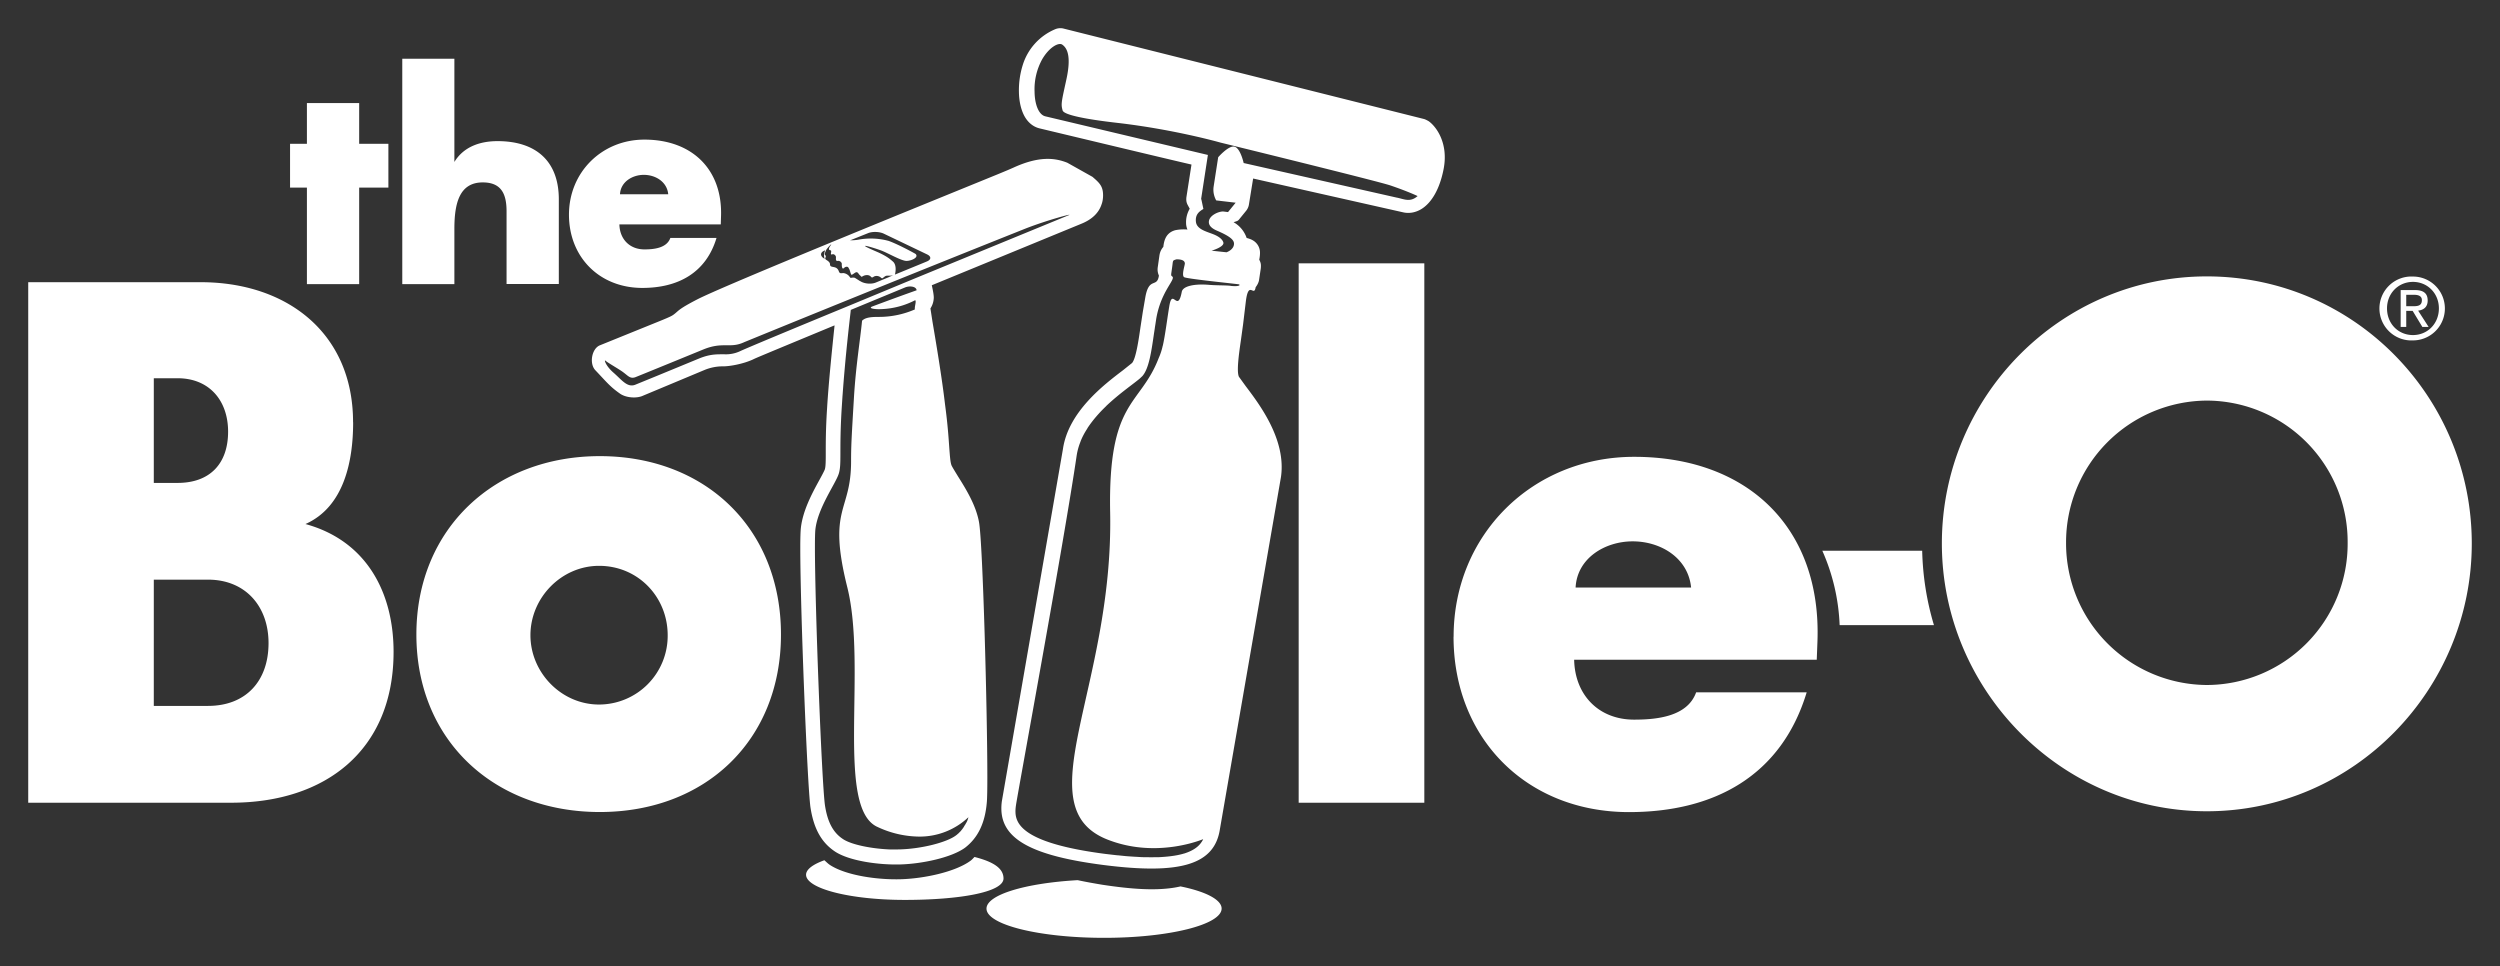 <svg xmlns="http://www.w3.org/2000/svg" viewBox="0 0 327.7 126.62"><rect x="0" y="0" width="327.7" height="126.62" fill="#333333" stroke="none"/><path fill="#FFF" d="M54.58 83.17c0 14 10.32 23.27 24.04 23.27 13.82 0 23.75-9.37 23.75-23.27 0-13.92-9.93-23.38-23.75-23.38-13.72 0-24.04 9.46-24.04 23.38zm14.95.1c0-4.93 4.07-9.1 9-9.1 5.1 0 8.99 4.07 8.99 9.1a9.01 9.01 0 0 1-9 9.08c-4.92 0-8.99-4.17-8.99-9.09zm182.43-11.08c.08 3.38.61 6.64 1.54 9.75h-12.36a26.55 26.55 0 0 0-2.27-9.75h13.1zm2.58-.95c0 19.12 15.52 35.1 34.73 35.1 19.3 0 34.73-15.98 34.73-35.1 0-19.21-15.43-35.01-34.73-35.01-19.21 0-34.73 15.8-34.73 35.01zm16.28-.1a18.57 18.57 0 0 1 18.45-18.63 18.52 18.52 0 0 1 18.46 18.64 18.52 18.52 0 0 1-18.46 18.64 18.57 18.57 0 0 1-18.45-18.64zM46.28 55.35c0-11.73-8.7-18.36-19.97-18.36H3.7v68.23h26.6c12.39 0 21.29-6.9 21.29-19.77 0-7.86-3.6-14.58-11.55-16.76 5.1-2.27 6.25-8.32 6.25-13.33zm-26.12-5.77h3.12c4.16 0 6.62 2.93 6.62 7 0 4.17-2.36 6.72-6.62 6.72h-3.12V49.57zm0 42.96V75.98h7.1c4.92 0 7.94 3.5 7.94 8.32 0 4.93-2.93 8.23-7.94 8.23h-7.1zM66.4 27.71c0-2.21-.63-3.8-3.12-3.8-3.09 0-3.72 2.79-3.72 6.1v7.23h-6.83V7.7h6.83v13.53c1.23-2.02 3.4-2.73 5.66-2.73 4.94 0 8.03 2.53 8.03 7.63v11.1H66.4v-9.52zm-26.17-3.12h-2.21v-5.74h2.21v-5.34h6.85v5.34h3.83v5.74h-3.83v12.65h-6.85V24.59zm54.28 3.83c.24-6.2-3.79-10.12-10.04-10.12-5.57 0-9.89 4.27-9.89 9.84s4 9.6 9.62 9.6c4.66 0 8.34-1.96 9.72-6.55h-6.05c-.48 1.34-2.17 1.5-3.4 1.5-1.93 0-3.24-1.34-3.28-3.28h13.29l.03-1zm-13.24-2.96c.08-1.62 1.62-2.54 3.12-2.54 1.55 0 3.05.92 3.2 2.54h-6.32zm88.96 9.06h16.47v70.7h-16.47v-70.7zm20.3 48.93c0 13.34 9.57 23 23 23 11.16 0 19.97-4.74 23.29-15.7h-14.49c-1.14 3.2-5.2 3.58-8.13 3.58-4.64 0-7.76-3.22-7.86-7.85h31.8l.09-2.37c.57-14.86-9.09-24.23-24.03-24.23-13.35 0-23.66 10.23-23.66 23.57zm16-6.44c.2-3.87 3.88-6.05 7.48-6.05 3.69 0 7.28 2.18 7.66 6.05h-15.14zm-51.79 39.18c3.3.67 5.39 1.74 5.39 2.9 0 2.12-6.9 3.84-15.4 3.84-8.52 0-15.42-1.72-15.42-3.83 0-1.82 5.1-3.34 11.95-3.73 1.06.23 2.14.42 3.22.6 3.62.55 7.33.9 10.26.22zm-23.2-1.04c0 1.81-5.8 2.81-12.94 2.81-7.15 0-12.94-1.48-12.94-3.3 0-.7.9-1.36 2.4-1.9.23.2.44.42.7.6 2.17 1.43 6.36 1.98 9.33 1.89 3.02-.09 7.14-.95 9.15-2.44.19-.14.33-.32.5-.48 2.34.6 3.8 1.42 3.8 2.82zm8.36-93.82c-1.68-.67-3.75-.86-7.01.62-1.09.49-2.1.89-8.06 3.32-11.45 4.67-30.01 12.25-33.37 13.94-2.5 1.29-2.47 1.49-3.06 1.95-.24.19-.38.3-1.86.9l-7.9 3.2c-1.07.42-1.43 2.4-.6 3.27 1.49 1.57 1.91 2.14 3.22 3.06.8.57 2.23.66 3.04.27l8.04-3.36a6.3 6.3 0 0 1 2.48-.48c.83 0 2.58-.3 3.9-.91.3-.16 1.34-.59 10.67-4.46l-.01.15c-.3 2.88-.76 7.26-.97 10.76-.17 2.65-.17 4.4-.17 5.7 0 1.16 0 1.87-.12 2.26-.09.25-.44.9-.76 1.48-.9 1.65-2.12 3.9-2.38 6.18-.05.44-.08 1.36-.08 2.63 0 8.17.92 31 1.33 33.98.42 2.8 1.43 4.64 3.22 5.83 1.86 1.23 5.74 1.78 8.6 1.69 2.77-.08 6.66-.88 8.46-2.2 1.72-1.33 2.64-3.3 2.85-6.04.04-.52.06-1.64.06-3.18 0-8.68-.59-30.66-1.09-33.44-.4-2.25-1.76-4.42-2.76-6.01-.34-.56-.74-1.2-.85-1.45-.15-.4-.2-1.11-.29-2.3-.09-1.28-.2-3.03-.55-5.63-.41-3.54-1.18-8.13-1.65-10.88l-.27-1.75a2.71 2.71 0 0 0 .44-1.41c0-.32-.08-.82-.26-1.63a44686 44686 0 0 0 19.58-8.05c1.4-.56 2.3-1.42 2.67-2.54.15-.4.2-.82.2-1.2 0-1.21-.49-1.64-1.39-2.42l-3.3-1.85zM108.9 32.82c.18.12-.17.64.18.52.18-.06.38.03.48.27.07.17-.12.65.26.59.23-.04.4.13.4.15.08.05.1.13.12.22l.01-.04c-.04.42.06.83.27.61.22-.22.5-.24.61-.03.1.2.12.16.24.6l.1.29c.15.04.24-.08.53-.26.34-.2.4.16.63.35.22.19.12.25.4.1.28-.16.7-.18.91-.02.22.15.18.3.46.12.28-.19.67-.14.92.06.24.2.2.17.52-.08s.54-.06 1.14-.18l-.61.24.19-.06 4-1.67-3.35 1.39s.33-1.18-.26-1.7c-.29-.24-.69-.67-2.14-1.3-3.33-1.42-.26-.48.64-.14.9.35 2.61 1.35 3.27 1.35.61 0 1.66-.44 1.2-.91l-.1-.06c-.9-.5-2.47-1.31-3.43-1.65a8.95 8.95 0 0 0-3.88-.18c-.42.08-.8.1-1.17.1l2.35-.94c.57-.23 1.5-.2 2.06.07l5.68 2.72c.56.27.55.68-.03.92l-6.71 2.77c-.58.24-1.48.16-2-.17l-.11-.06h-.03a.1.1 0 0 0-.02-.03l-.57-.36a.81.81 0 0 0-.3-.03c-.31.03-.22.11-.43-.16-.2-.27-.6-.46-.87-.43-.27.03-.4.04-.5-.22-.18-.54-.58-.55-.82-.6-.07-.02-.17-.04-.24-.08a.18.18 0 0 1-.02-.03c-.04-.03-.06-.08-.08-.14 0-.16.02-.35-.45-.64-.1-.06-.17-.12-.18-.21.03-.13.14-.31.03-.4-.2-.14-.02-.41.07-.66.1-.25 1-1.2.57-.59-.42.6.03.57.06.59zm-.73 0c-.18.39-.2.78-.07 1.11l-.1-.06c-.53-.33-.5-.8.09-1.03l.08-.03zm18.34 75.29a3.1 3.1 0 0 0-.1.15c-.05.1-.11.2-.18.29l-.05.07-.04.06-.06.07-.04.05-.08.1a.11.11 0 0 0-.02.03l-.24.24-.01.01-.1.1-.04.02-.1.1-.03.02-.13.1c-1.21.9-4.47 1.74-7.35 1.82l-.57.01h-.65c-2.55-.1-5.15-.64-6.23-1.37-1.29-.85-2.03-2.24-2.36-4.46-.42-3.08-1.31-26.04-1.31-33.79 0-1.15.02-1.96.06-2.33.32-2.83 2.63-5.96 3.06-7.29.41-1.28.05-2.94.38-8.44l.11-1.7v-.04l.01-.08c.37-5.14.9-9.61 1.05-10.93l.03-.3 7.11-2.94c.62-.25 1.47-.14 1.52.37a346 346 0 0 0-5.75 2.1c-.75.27.32.42 1.11.37a10.4 10.4 0 0 0 4.45-1.17c.19.14-.1.83-.04 1.21a11.77 11.77 0 0 1-4.68.98c-.97 0-1.78.04-2.24.5-.25 2.56-.81 5.89-1.06 10-.33 5.51-.38 6.47-.38 8.45 0 6.7-3.12 5.97-.5 16.47 2.63 10.5-1.57 28.94 3.95 31.43a13.1 13.1 0 0 0 5.4 1.27 9.29 9.29 0 0 0 6.53-2.54c-.12.51-.27.7-.43.99zm13.6-79.91l-20.2 8.3-8.59 3.56c-7.45 3.07-13.6 5.63-14.3 5.97a4.4 4.4 0 0 1-2.07.41h-.27c-.8 0-1.67 0-2.99.53l-5.68 2.34-2.74 1.12c-1.04.41-1.75-.61-2.83-1.56-1.1-.95-1.28-1.8-1.07-1.59.24.23 1.3.83 2.06 1.33.87.58 1.09 1.07 1.81.85.11-.03 9.02-3.68 9.02-3.68 1.18-.47 2-.52 2.75-.52h.5c.65 0 1.26-.04 2.07-.42a4631 4631 0 0 1 36.92-14.91c2.9-1.12 6.21-1.99 5.61-1.73zm176.18 8.05a4.18 4.18 0 1 1 0 8.37 4.19 4.19 0 1 1 0-8.37zm3.4 4.17c0-1.98-1.5-3.47-3.4-3.47-1.91 0-3.4 1.5-3.4 3.47 0 2.02 1.49 3.5 3.4 3.5 1.9 0 3.4-1.48 3.4-3.5zm-4.28 2.43h-.73v-4.83h1.84c1.14 0 1.7.42 1.7 1.37 0 .87-.54 1.24-1.25 1.33l1.37 2.13h-.82l-1.27-2.1h-.84v2.1zm.87-2.71c.63 0 1.18-.05 1.18-.8 0-.59-.55-.7-1.05-.7h-1v1.5h.87zM186.66 15.6L139.43 3.75c-.34-.09-.7-.07-1.04.05a7.48 7.48 0 0 0-4.33 4.73 11.09 11.09 0 0 0-.5 3.51c.02 1.3.3 2.48.81 3.33.6.99 1.4 1.35 1.95 1.47 0 0 17.18 4.12 19.86 4.73l-.67 4.31c0 .1-.02.19-.01.28 0 .24.06.48.18.7l.27.5a3.46 3.46 0 0 0-.48 1.85c0 .33.07.61.18.88a5.48 5.48 0 0 0-1.62.09l-.1.03-.11.04c-1.08.42-1.25 1.43-1.33 2.11-.23.26-.43.61-.51 1.11l-.22 1.55a1.92 1.92 0 0 0 .15 1.1c-.24 1.7-1.31.08-1.79 2.9l-.32 1.86-.31 2.03c-.25 1.74-.6 4.1-1.1 4.67l-1.2.96c-2.5 1.9-7.15 5.44-7.86 10.32l-8 46.13a6.5 6.5 0 0 0-.07 1.1c.08 3.95 4.1 6.1 13.43 7.3 10.12 1.29 14.53-.08 15.22-4.73l8-46.14c.7-4.86-2.76-9.44-4.62-11.9l-.89-1.23c-.33-.68 0-3.03.25-4.74l.29-2.1.36-3c.36-2.94 1.08-.51 1.29-1.9.27-.35.42-.71.45-.97l.22-1.47c.02-.14.02-.28.02-.4 0-.33-.11-.56-.22-.77.05-.25.1-.54.1-.87a1.86 1.86 0 0 0-.86-1.62c-.13-.08-.31-.2-.89-.36a3.75 3.75 0 0 0-1.71-2.06c.24-.1.52-.12.69-.33l.96-1.18c.18-.23.3-.49.35-.76l.56-3.46 19.7 4.44c.77.17 1.61.02 2.36-.44 1.38-.85 2.41-2.7 2.9-5.2.67-3.36-.9-5.55-1.93-6.3 0 0-.4-.24-.63-.3zm-25.32 21.87c-.52-.08-1.88-.05-2.83-.13-1.94-.17-3.45.16-3.6.9-.54 2.86-1.22-.56-1.63 1.84-.31 1.87-.53 3.76-.86 5.24h-.01a7.98 7.98 0 0 1-.53 1.62c-2.45 6.37-6.66 5.4-6.36 20.27.45 23.07-11.31 38.7-.2 42.9 2.23.85 4.39 1.1 6.27 1.06 3.44-.07 5.93-1.1 6.12-1.17-.03.08-.07.16-.13.25-.37.63-1.05 1.22-2.36 1.63h-.04l-.04.02c-.48.14-1.03.25-1.68.33-.46.06-.97.1-1.53.13h-.5l-.36.01h-.18l-.92-.01h-.02c-.34 0-.68-.03-1.05-.05l-.2-.01-.9-.06-.34-.03-.88-.09c-.12 0-.23-.02-.34-.03l-1.3-.15c-10.41-1.34-11.8-3.72-11.83-5.5-.01-.34.03-.65.07-.92.26-1.78 6.34-34.74 7.96-45.87a8.14 8.14 0 0 1 .47-1.7l.04-.12c.23-.58.53-1.13.87-1.65v-.02l.03-.04.02-.04c.69-1.04 1.54-2 2.42-2.84l.02-.03c1.72-1.63 3.53-2.86 4.38-3.58l.35-.33c.86-.97 1.18-3.18 1.53-5.62l.11-.71v-.03l.08-.5.1-.66c.56-3.28 2.19-4.8 2.18-5.39v-.03c-.04-.12-.13-.14-.2-.23l-.02-.05v-.15c.04-.31.17-1.18.2-1.5.06-.3.07-.26.28-.38-.14.08.15-.06.26-.06.42.01 1.04.07 1.05.55 0 .25-.47 1.6-.08 1.8.4.2 5.21.7 7.1.92.29.04.26.34-.97.22h-.02zm1.68-16.1s-.43-1.96-1.2-2.14a.5.5 0 0 0-.16-.02c-.78.02-1.98 1.4-1.98 1.4l-.6 3.87c-.11.79.14 1.43.34 1.79l2.55.3-1 1.23-.64-.08c-.64 0-1.7.5-1.85 1.19-.11.5.17.96 1.07 1.34 1.77.76 2.26 1.25 2.2 1.78-.07.74-.98 1.04-.98 1.04l-1.96-.21s1.75-.5 1.54-1.1c-.16-.5-.79-.85-1.3-1.05-.93-.37-2.18-.65-2.29-1.64-.1-.99.46-1.36.98-1.68l-.26-1.23-.03-.06v-.06l.88-5.73-21.3-5.06c-.88-.2-1.4-1.56-1.42-3.24a8.16 8.16 0 0 1 1-4.24c.94-1.61 2.17-2.24 2.63-1.92.69.48 1.19 1.6.54 4.57-.65 2.98-.73 3.22-.49 4.06.24.83 5.83 1.47 7.12 1.62 7.51.86 13.57 2.59 13.57 2.59s20.4 5 22.25 5.61c2.35.8 3.59 1.4 3.59 1.4-1 .89-1.85.36-2.75.2l-20.05-4.53z"/></svg>